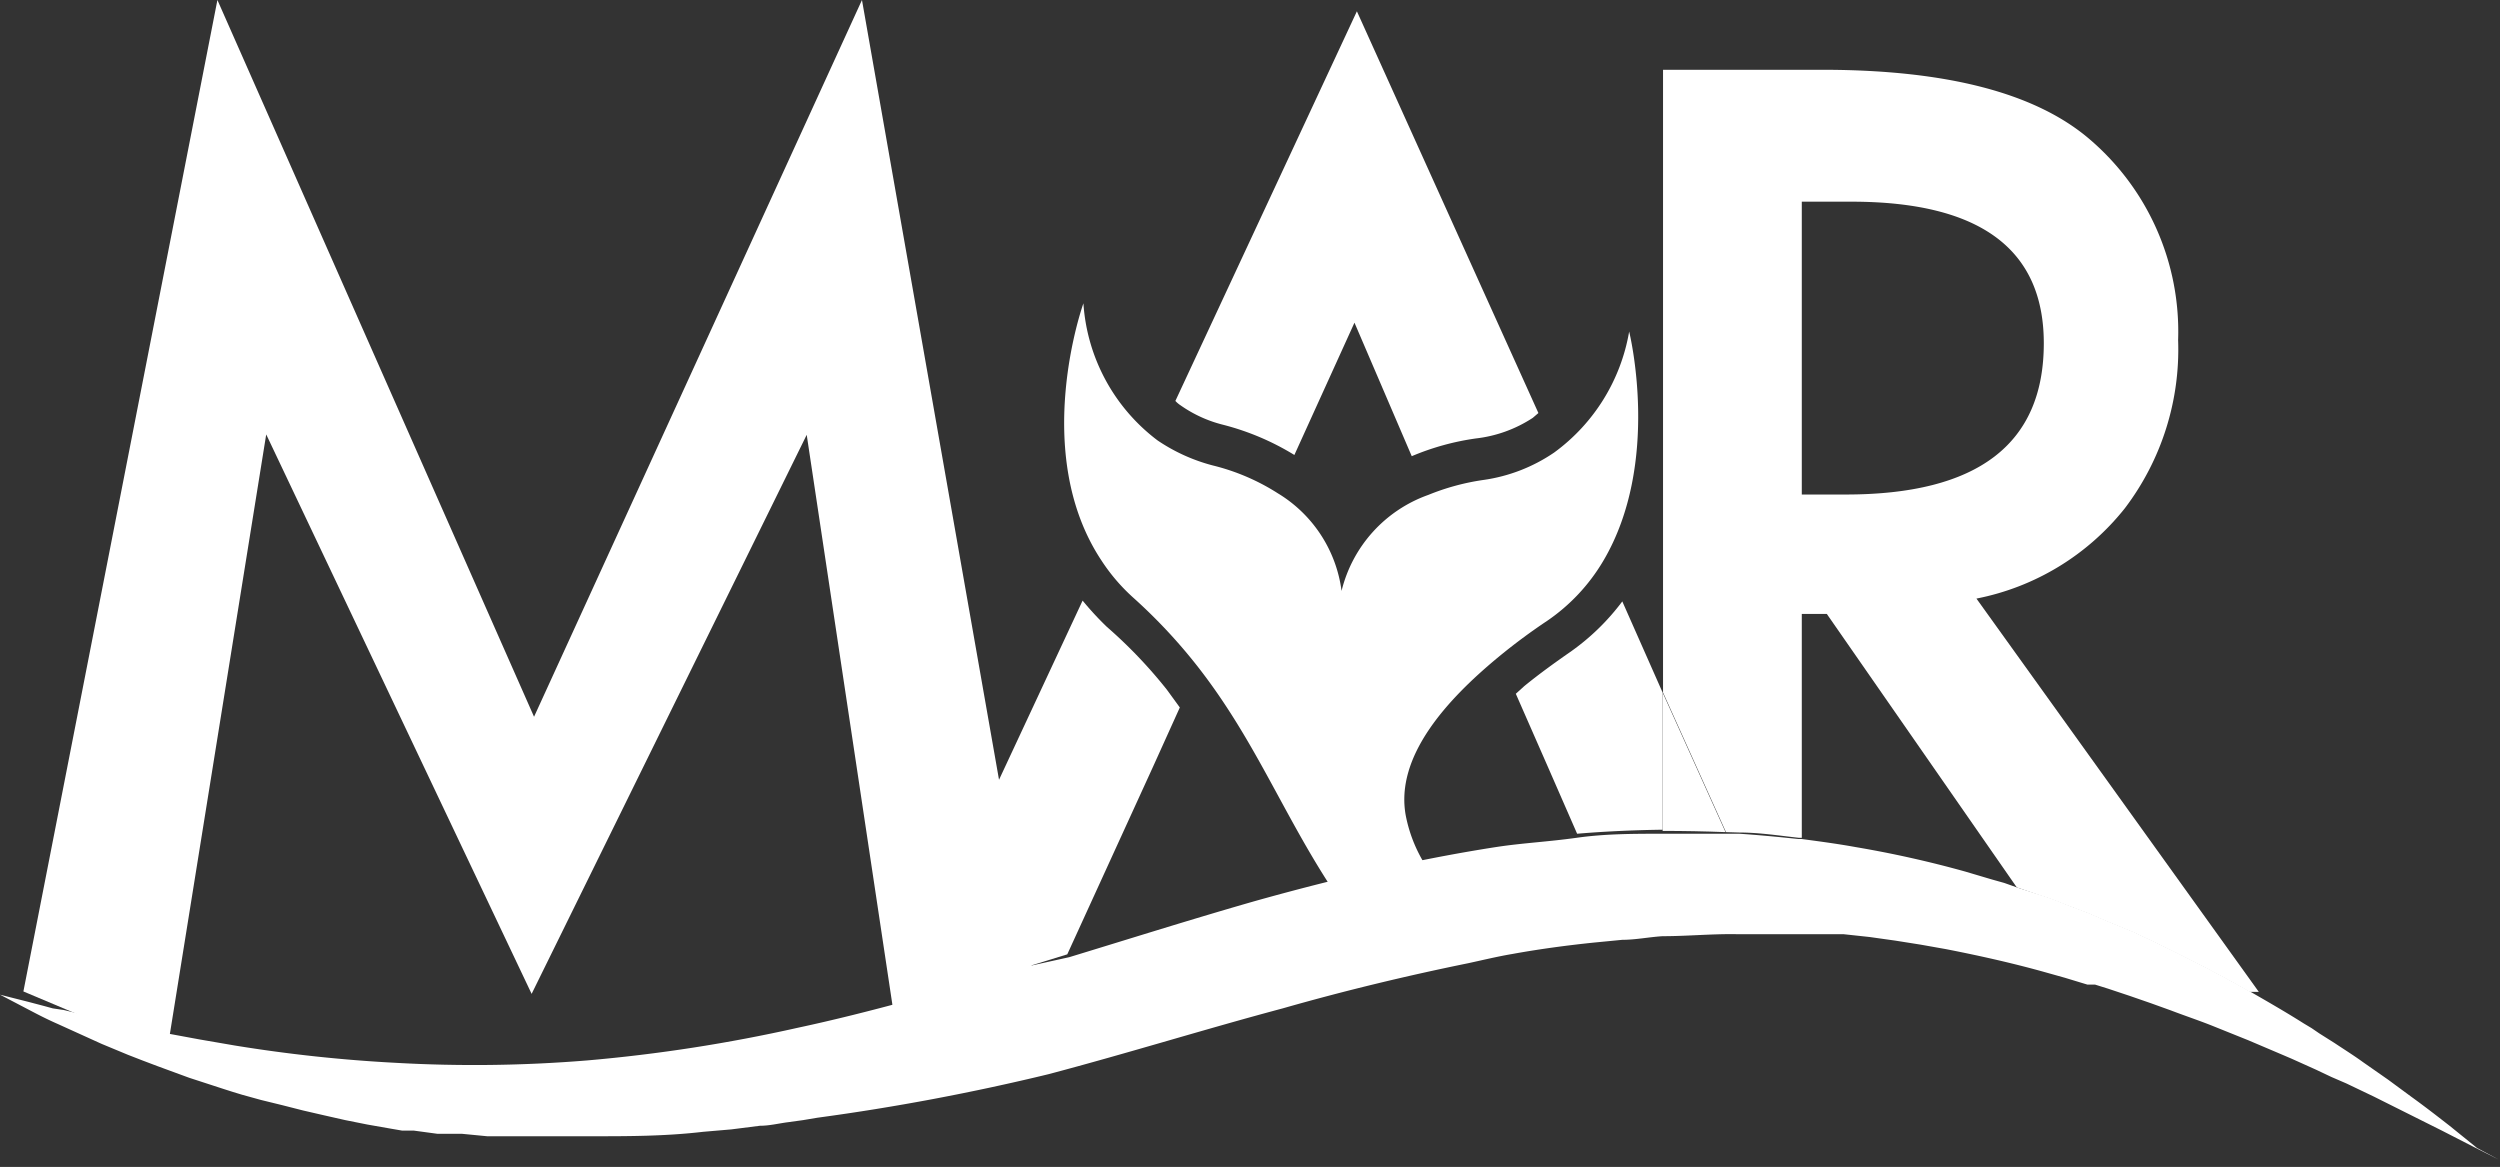 <svg xmlns="http://www.w3.org/2000/svg" viewBox="0 0 61.98 28.93"><rect x="0" y="0" width="61.98" height="28.93" fill="#333333" stroke="none"/><path d="M.58,24.58,5.39,0l7.85,17.77L21.37,0l4.32,24.58-3.54.5L20,10.78,13.18,24.64,6.6,10.77,4.14,26.08Z" fill="#fff"/><path d="M51.82,24.58H52l-.19,0Z" fill="#fff"/><path d="M43.13,20.64c.49,0,1,.08,1.46.13h.08V15.22h.62L50,22l.58.2a6.13,6.13,0,0,1,.6.22l.58.22.56.24.56.23.53.25c.85.41,1.64.82,2.36,1.23H56L49,14.84a6.23,6.23,0,0,0,3.68-2.24A6.51,6.51,0,0,0,54,8.43a6.27,6.27,0,0,0-2.22-5q-2-1.69-6.55-1.7h-4V17.17l1.56,3.46ZM44.67,5H45.9q4.77,0,4.77,3.51,0,3.75-4.91,3.75H44.67Z" fill="#fff"/><path d="M42.78,20.63l-1.56-3.46V20.6Q42,20.6,42.78,20.63Z" fill="#fff"/><path d="M30.32,10.53a6.42,6.42,0,0,1,1.77.75L33.58,8,35,11.31h0a6.33,6.33,0,0,1,1.59-.44A3.24,3.24,0,0,0,38,10.36l.14-.12L33.64.28l-4.5,9.66a.69.69,0,0,0,.13.11A3.15,3.15,0,0,0,30.32,10.53Z" fill="#fff"/><path d="M27.44,15.54a7.45,7.45,0,0,1-.6-.65l-4.52,9.69h1.06l.51-.14.7-.21.7-.21,1.17-.36L28.59,19l.66-1.46-.32-.44A11.75,11.75,0,0,0,27.44,15.54Z" fill="#fff"/><path d="M38.92,16.17c-.36.25-.75.53-1.13.84l-.21.19L38.37,19l.73,1.67c.71-.06,1.42-.09,2.12-.1V17.17l-1-2.26A5.71,5.71,0,0,1,38.92,16.17Z" fill="#fff"/><path d="M40.39,8.22a4.69,4.69,0,0,1-1.86,3,4.13,4.13,0,0,1-1.76.68,5.81,5.81,0,0,0-1.36.37,3.38,3.38,0,0,0-2.15,2.38,3.33,3.33,0,0,0-1.58-2.42,5.37,5.37,0,0,0-1.61-.69,4.44,4.44,0,0,1-1.37-.62,4.64,4.64,0,0,1-1.84-3.4s-1.33,3.7.45,6.38a4.65,4.65,0,0,0,.8.93,13.39,13.39,0,0,1,1.61,1.73c1.36,1.75,2.05,3.52,3.22,5.34.79-.17,1.59-.33,2.4-.45a3.58,3.58,0,0,1-.49-1.24c-.26-1.45,1-2.85,2.31-3.93a14.8,14.8,0,0,1,1.2-.89,4.68,4.68,0,0,0,1.38-1.47C41.2,11.47,40.39,8.22,40.39,8.22Z" fill="#fff"/><path d="M61.41,28.46l-.68-.55c-.27-.21-.59-.46-.95-.72l-.57-.42-.63-.44c-.22-.16-.46-.31-.7-.47l-.38-.24-.19-.13-.2-.12c-.41-.26-.86-.52-1.33-.79-.72-.41-1.51-.82-2.36-1.23l-.53-.25-.56-.23-.56-.24-.58-.22a6.13,6.13,0,0,0-.6-.22L50,22h0l-.31-.11-.32-.09-.64-.19A26.71,26.71,0,0,0,46,21c-.44-.08-.89-.14-1.34-.2h-.08c-.48-.05-1-.1-1.46-.13h-.35q-.78,0-1.56,0c-.7,0-1.41,0-2.12.1s-1.35.13-2,.23h0c-.84.13-1.68.29-2.52.47-1.17.26-2.32.55-3.46.87-1.57.45-3.09.93-4.6,1.39L25.29,24l-.7.21-.7.21-.51.14-.19.06-.34.09-.35.1c-.92.25-1.83.48-2.72.67a39.27,39.27,0,0,1-5.22.81,34.45,34.45,0,0,1-4.74.06,36.68,36.68,0,0,1-4-.43l-.87-.15-.81-.15-.38-.08-.36-.08-.68-.15-.6-.14-.54-.13L1.31,25l-.22-.06-.38-.1L0,24.66.65,25c.21.11.47.25.79.39l1.08.49.65.27.36.14.37.14.79.29.86.28.22.07.23.07.47.13L7,27.4l.51.13.52.12.53.12.55.11.57.1.29.05.29,0,.59.08.31,0,.3,0,.62.06.32,0,.31,0c.22,0,.43,0,.65,0,.43,0,.87,0,1.32,0,.89,0,1.81,0,2.75-.11l.7-.06.71-.09c.24,0,.47-.06.71-.09l.36-.05.36-.06A56.11,56.11,0,0,0,26,26.63C28,26.1,29.89,25.51,31.8,25c1.54-.44,3.08-.81,4.6-1.12.37-.08.74-.17,1.1-.23.66-.12,1.33-.21,2-.28l.72-.07c.33,0,.67-.07,1-.09.61,0,1.22-.06,1.83-.05l.86,0,.48,0,.28,0,.38,0,.33,0,.32,0,.65.07.64.09.63.1.62.11c.82.16,1.62.34,2.38.55l.57.16.56.17h0l.19,0,.32.1.54.18.52.18.5.18c.34.13.67.24,1,.37l.92.37.87.37.21.09.2.09.4.18.38.18.37.16.69.33.62.31,1.06.53.78.4.65.33Z" fill="#fff"/></svg>